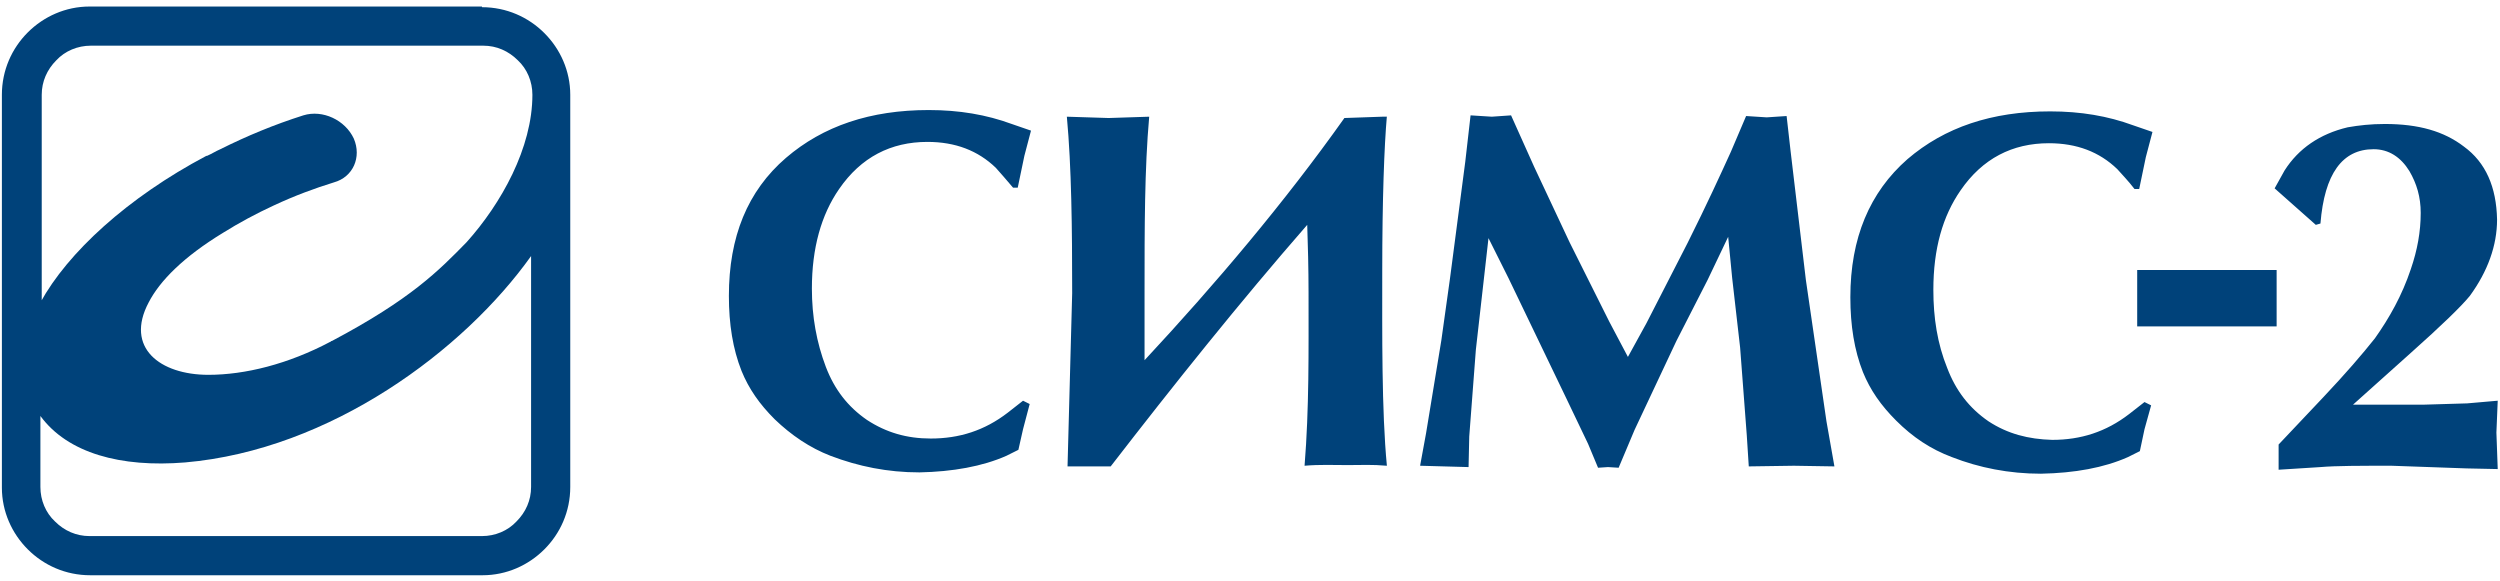 <svg width="155" height="36" viewBox="0 0 155 36" fill="none" xmlns="http://www.w3.org/2000/svg">
<g clip-path="url(#clip0)">
<path d="M29.881 0.446C31.404 0.446 32.762 1.063 33.75 2.051C34.738 3.038 35.356 4.396 35.356 5.877V30.193C35.356 31.715 34.738 33.073 33.75 34.06C32.762 35.048 31.404 35.665 29.922 35.665H5.592C4.069 35.665 2.711 35.048 1.723 34.06C0.735 33.073 0.117 31.715 0.117 30.234V5.877C0.117 4.355 0.735 2.997 1.723 2.009C2.711 1.022 4.069 0.405 5.551 0.405H29.881V0.446ZM32.927 15.875C28.769 21.717 20.495 27.889 11.479 28.671C7.486 29 4.193 28.095 2.505 25.79V30.193C2.505 31.016 2.834 31.797 3.411 32.332C3.987 32.908 4.728 33.237 5.551 33.237H29.881C30.704 33.237 31.486 32.908 32.021 32.332C32.598 31.756 32.927 31.016 32.927 30.193V15.875ZM2.505 18.755C4.193 15.669 7.898 12.254 12.796 9.662H12.838C13.126 9.539 13.373 9.374 13.661 9.251C15.308 8.428 16.996 7.728 18.807 7.152C20.001 6.782 21.4 7.44 21.936 8.592C22.43 9.744 21.894 10.979 20.701 11.308C19.507 11.678 18.272 12.131 16.954 12.748C15.884 13.242 14.814 13.818 13.826 14.435C11.397 15.916 9.915 17.397 9.215 18.755C7.733 21.553 9.915 23.239 12.92 23.239C15.184 23.239 17.86 22.581 20.495 21.182C20.495 21.182 20.536 21.182 20.536 21.141H20.577C25.476 18.549 27.205 16.78 28.934 15.011C31.075 12.624 33.009 9.168 33.009 5.877C33.009 5.054 32.68 4.272 32.104 3.737C31.527 3.161 30.786 2.832 29.963 2.832H5.634C4.81 2.832 4.028 3.161 3.493 3.737C2.917 4.313 2.587 5.054 2.587 5.877V18.755H2.505Z" fill="#00427A"/>
<path fill-rule="evenodd" clip-rule="evenodd" d="M132.506 16.739H141.151V20.236H132.506V16.739ZM63.428 26.613L63.14 27.889L62.399 28.259C60.917 28.917 59.065 29.247 57.006 29.288C55.03 29.288 53.219 28.917 51.49 28.259C50.214 27.765 49.061 26.984 48.032 25.996C47.085 25.05 46.426 24.104 45.974 22.993C45.438 21.635 45.191 20.113 45.191 18.343C45.191 14.682 46.344 11.843 48.732 9.786C51.037 7.811 53.96 6.823 57.583 6.823C59.476 6.823 61.164 7.111 62.729 7.687L63.922 8.099L63.511 9.662L63.099 11.637H62.811C62.399 11.143 62.029 10.732 61.74 10.403C60.629 9.333 59.229 8.798 57.5 8.798C55.236 8.798 53.384 9.744 52.025 11.719C50.914 13.324 50.337 15.381 50.337 17.891C50.337 19.619 50.625 21.224 51.202 22.746C51.737 24.145 52.56 25.215 53.754 26.037C54.948 26.819 56.224 27.189 57.706 27.189C59.476 27.189 61.04 26.696 62.482 25.585L63.428 24.844L63.84 25.05L63.428 26.613ZM85.987 7.194C85.823 9.045 85.699 12.378 85.699 16.821C85.699 20.648 85.658 25.461 85.987 28.876C85.041 28.794 84.506 28.835 83.559 28.835C82.653 28.835 81.829 28.794 80.883 28.876C81.171 25.297 81.13 21.799 81.13 18.138C81.13 16.739 81.089 15.052 81.048 13.941C76.849 18.755 72.773 23.857 68.862 28.917H66.187L66.475 18.179C66.475 14.106 66.434 10.362 66.145 7.235L68.739 7.317L71.25 7.235C70.962 10.485 70.962 14.106 70.962 18.138C70.962 20.894 70.962 21.676 70.962 22.334C75.366 17.603 79.648 12.542 83.353 7.317L85.699 7.235H85.987V7.194ZM88.046 28.876L88.416 26.86L89.363 21.1L89.898 17.274L90.846 10.033L91.175 7.152L92.492 7.235L93.686 7.152L95.127 10.362L97.309 15.011L99.778 19.948L100.931 22.129L102.084 20.03L104.636 15.052C105.83 12.666 106.694 10.773 107.312 9.415L108.259 7.194L109.535 7.276L110.77 7.194L111.017 9.374L111.964 17.356L113.24 26.12L113.734 28.917L111.223 28.876L108.424 28.917L108.3 26.984L107.888 21.553L107.394 17.233L107.147 14.682L105.871 17.356L103.936 21.141L101.343 26.654L100.355 29L99.696 28.959L99.079 29L98.461 27.519L97.103 24.68L93.521 17.233L92.286 14.764L91.998 17.315L91.504 21.676L91.093 27.066L91.051 28.959L89.528 28.917L88.046 28.876ZM132.959 26.613L133.37 25.132L132.959 24.927L132.012 25.667C130.571 26.778 129.007 27.272 127.236 27.272C125.755 27.23 124.478 26.901 123.285 26.12C122.091 25.297 121.267 24.227 120.732 22.828C120.115 21.306 119.868 19.701 119.868 17.973C119.868 15.422 120.444 13.406 121.556 11.802C122.914 9.827 124.767 8.88 127.031 8.88C128.76 8.88 130.159 9.415 131.271 10.485C131.559 10.814 131.93 11.184 132.341 11.719H132.63L133.041 9.744L133.453 8.181L132.259 7.77C130.694 7.194 129.007 6.906 127.113 6.906C123.49 6.906 120.567 7.893 118.262 9.868C115.916 11.925 114.722 14.764 114.722 18.426C114.722 20.195 114.969 21.717 115.504 23.075C115.957 24.186 116.615 25.132 117.562 26.078C118.592 27.107 119.703 27.848 121.02 28.341C122.708 29 124.561 29.37 126.537 29.37C128.636 29.329 130.447 29 131.93 28.341L132.671 27.971L132.959 26.613ZM154.859 29.082L154.777 26.819L154.859 24.844L152.966 25.009L150.208 25.091H145.885L149.467 21.882C151.36 20.195 152.595 19.002 153.131 18.343C154.242 16.821 154.818 15.217 154.818 13.612C154.777 11.596 154.119 10.074 152.76 9.086C151.525 8.14 149.961 7.687 147.861 7.687C146.997 7.687 146.256 7.77 145.556 7.893C143.827 8.304 142.51 9.21 141.645 10.567L141.027 11.678L143.58 13.941L143.868 13.859C144.115 10.773 145.226 9.251 147.161 9.251C148.108 9.251 148.849 9.744 149.384 10.608C149.837 11.39 150.084 12.213 150.084 13.2C150.084 14.352 149.879 15.505 149.467 16.698C148.931 18.302 148.149 19.701 147.244 20.977C146.462 21.964 145.432 23.157 144.074 24.597L141.274 27.56V29.123L143.868 28.959C144.856 28.876 146.338 28.876 148.273 28.876L152.925 29.041L154.859 29.082Z" fill="#00427A"/>
</g>
<defs>
<clipPath id="clip0">
<rect width="155" height="35.838" fill="white"/>
</clipPath>
</defs>
</svg>
